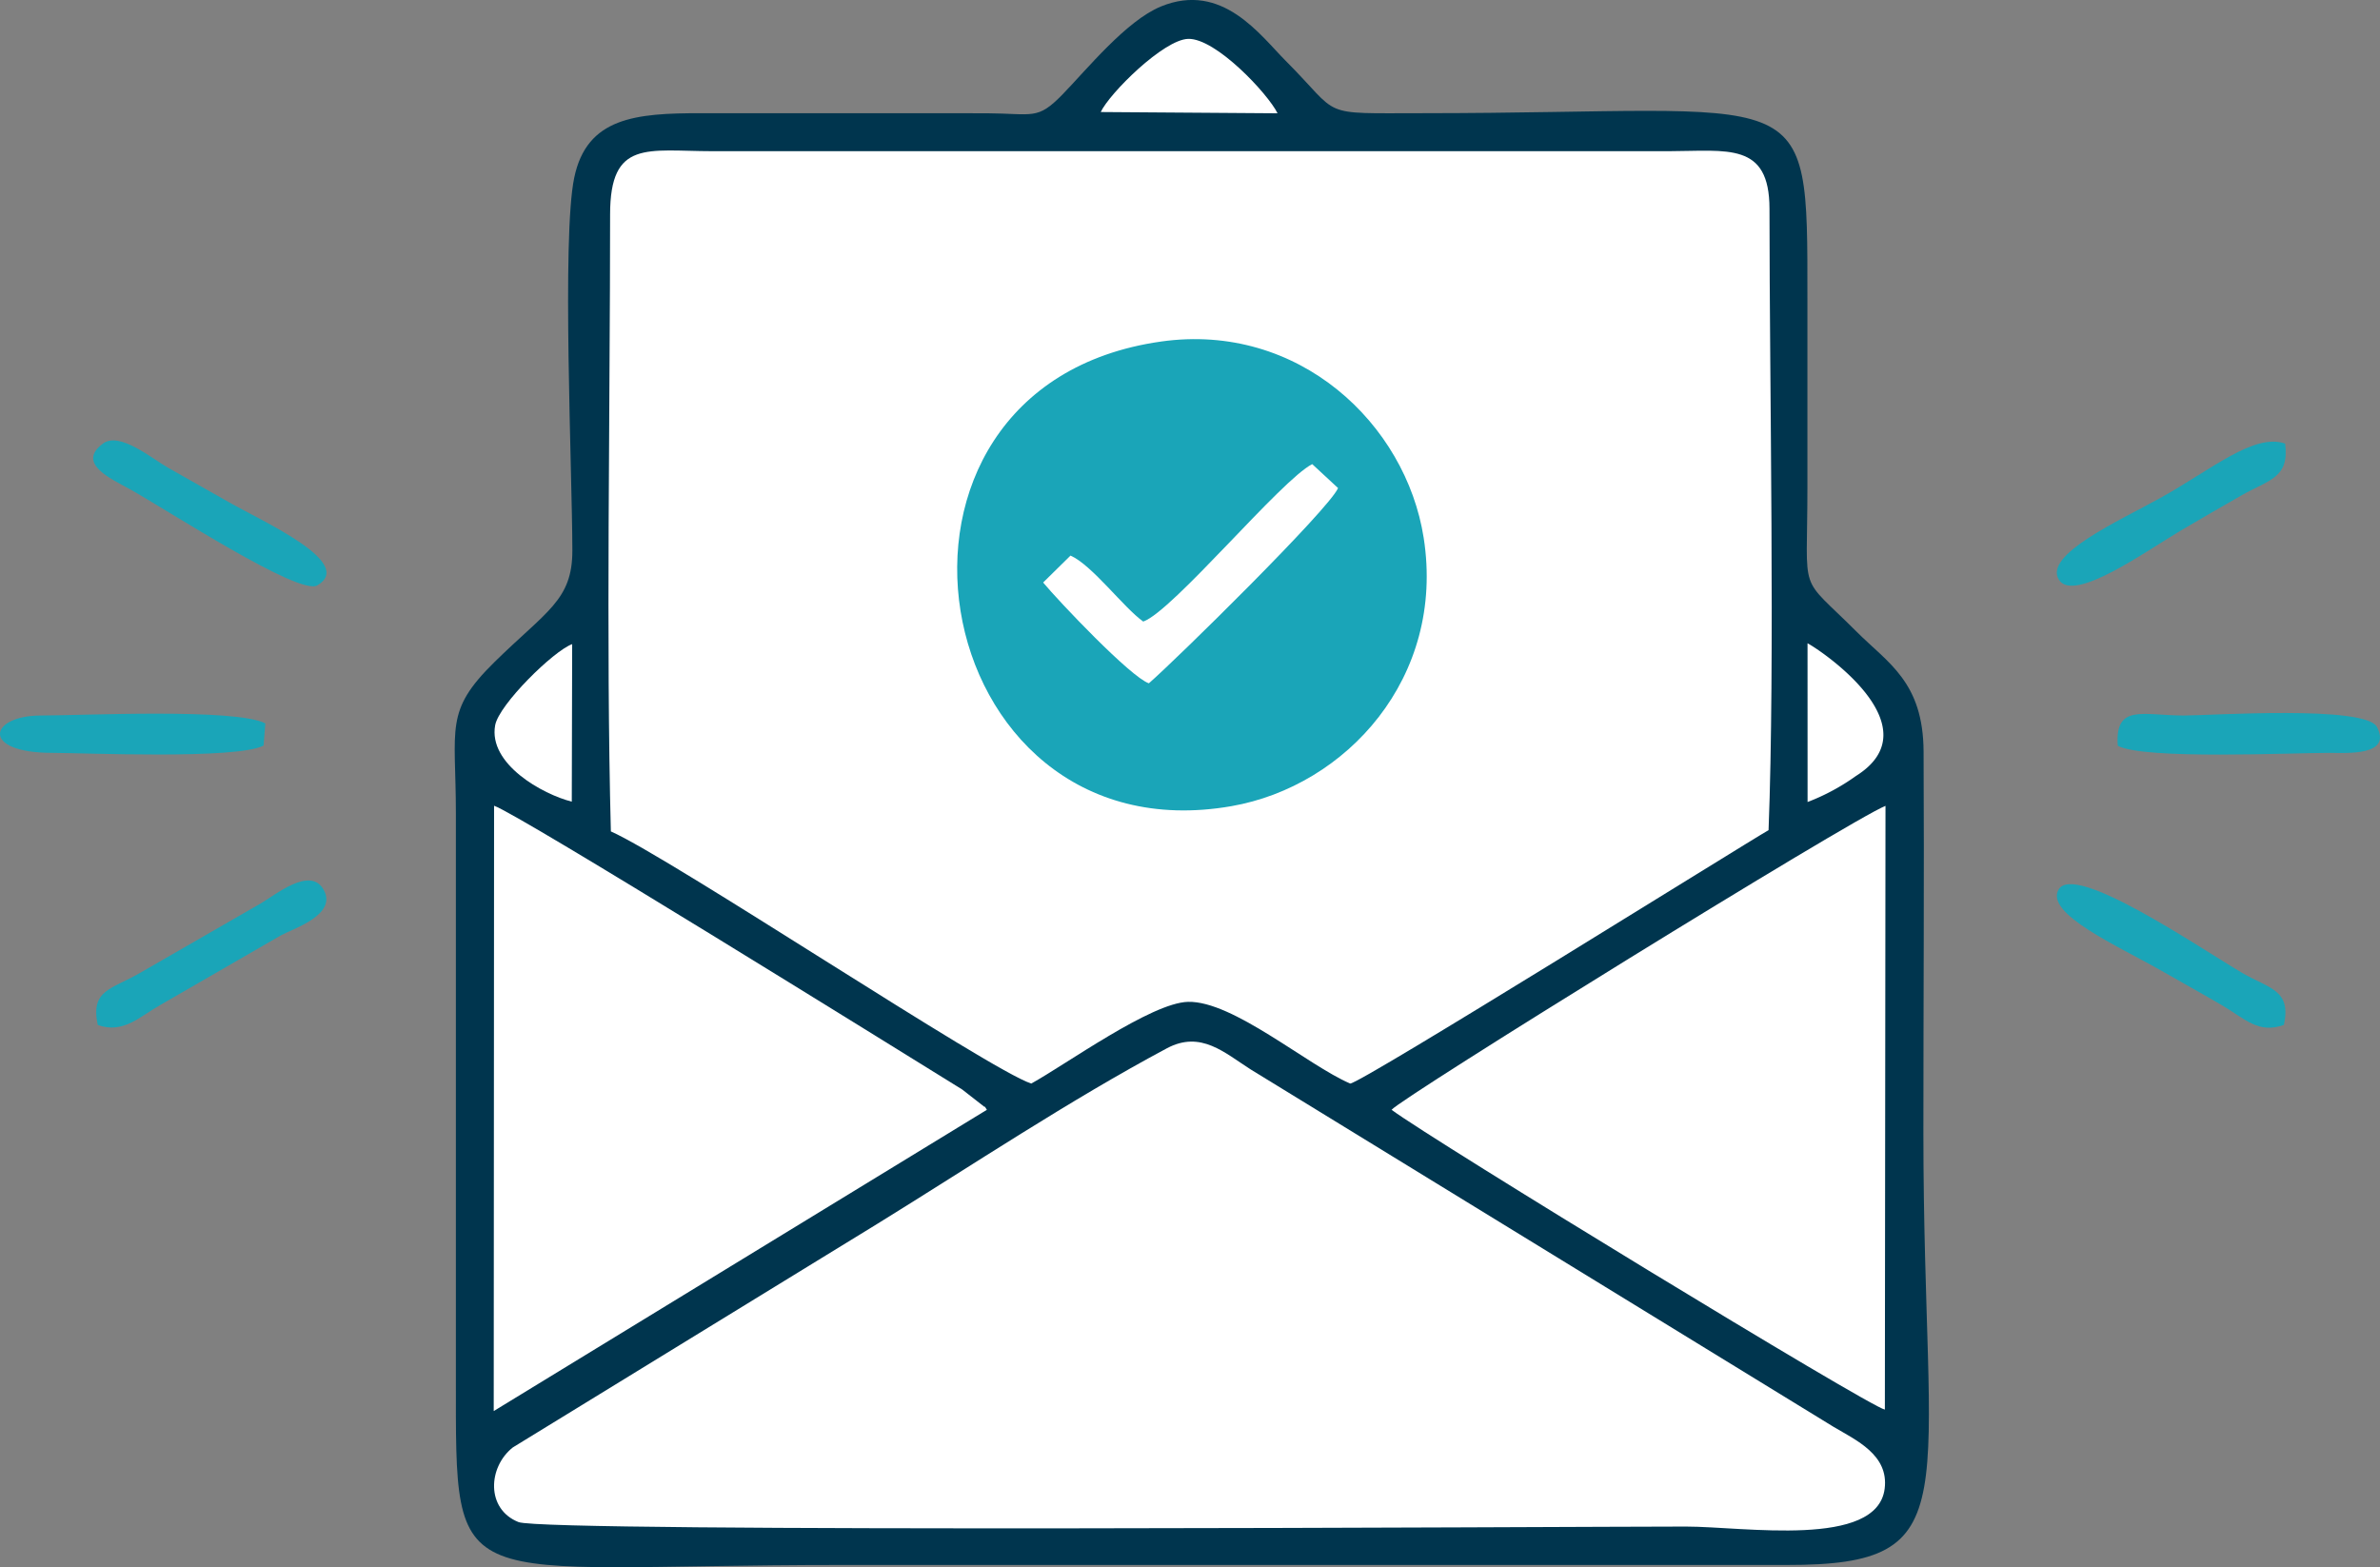 <svg xmlns="http://www.w3.org/2000/svg" width="287.013" height="189" viewBox="0 0 287.013 189">
  <rect x="0" y="0" width="287.013" height="189" fill="#808080" stroke="none"/>
  <g id="Layer_x0020_1" transform="translate(-0.005 -0.004)">
    <g id="_3095830860672" transform="translate(0.005 0.004)">
      <path id="Path_3368" data-name="Path 3368" d="M1389.732.791c-4.188,1.717-8.971,7.639-11.872,10.615-3.036,3.113-3.492,2.294-9.142,2.256l-34.419-.005c-7.919-.016-13.792.516-15.309,7.766s-.237,35.553-.227,44.978c.006,6-3.129,7.284-9.414,13.464-6.034,5.933-4.633,7.855-4.632,18.209v68.154c0,26.947-.882,22.5,46.453,22.5h114.04c22.216.038,16.478-7.731,16.478-52.195,0-15.29.107-30.615.024-45.9-.046-8.4-4.278-10.649-8.091-14.463-7.107-7.109-5.92-3.95-5.919-17.238q0-11.472,0-22.943c0-26.789.473-22.345-46.353-22.335-12.838,0-9.71.545-16.563-6.316-3.059-3.063-7.644-9.589-15.052-6.551Z" transform="translate(-1249.74 -0.004)" fill="#00354e" fill-rule="evenodd"/>
      <path id="Path_3369" data-name="Path 3369" d="M1745.922,439.5c0,23.2-.5,51.862.093,74.4,7.287,3.23,45.713,28.825,50.7,30.406,4.183-2.308,14.454-9.739,18.9-9.852,5.426-.139,14.42,7.652,19.559,9.852,1.229.026,47.905-29.122,50.452-30.557.783-20.187.114-53.361.111-74.926,0-8.082-5.053-6.97-12.1-6.953h-115.39C1750.409,431.866,1745.922,430.423,1745.922,439.5Z" transform="translate(-1672.348 -413.638)" fill="#fff" fill-rule="evenodd"/>
      <path id="Path_3370" data-name="Path 3370" d="M1498.73,2989.17c-11.722,6.255-23.519,14.134-34.984,21.209l-43.9,26.93c-2.994,2.366-3.258,7.432.686,9,3.255,1.292,127.44.541,140.79.541,6.952,0,23.054,2.655,23.961-4.571.513-4.089-3.462-5.848-6.174-7.461l-70.264-43.083c-3.149-2-6.021-4.749-10.12-2.562Z" transform="translate(-1358.004 -2862.757)" fill="#fff" fill-rule="evenodd"/>
      <path id="Path_3371" data-name="Path 3371" d="M2770.764,973.287c-38.52,5.445-28.781,62.535,8.494,56.028,13.819-2.412,25.822-15.492,23.181-32.36-2.147-13.716-15.041-26.02-31.675-23.669Z" transform="translate(-2630.752 -932.099)" fill="#1aa5b8" fill-rule="evenodd"/>
      <path id="Path_3372" data-name="Path 3372" d="M3992.5,2348.664c4.931,3.671,57.7,35.86,59.488,36.154l.076-72.808C4047.861,2313.678,3993.646,2347.218,3992.5,2348.664Z" transform="translate(-3824.685 -2214.83)" fill="#fff" fill-rule="evenodd"/>
      <path id="Path_3373" data-name="Path 3373" d="M1416.53,2384.659l59.471-36.33c-.091-.132-.262-.48-.312-.368l-2.663-2.079c-8.272-5.118-53.448-33.2-56.453-34.221Z" transform="translate(-1356.99 -2214.495)" fill="#fff" fill-rule="evenodd"/>
      <path id="Path_3374" data-name="Path 3374" d="M3004.815,1350.651c-2.367-1.674-6.166-6.812-8.772-7.955l-3.3,3.248c1.9,2.287,10.542,11.4,12.75,12.154,3.266-2.838,21.713-20.977,22.816-23.543l-3.116-2.887c-3.73,1.87-16.821,17.742-20.375,18.982Z" transform="translate(-2866.947 -1275.696)" fill="#fff" fill-rule="evenodd"/>
      <path id="Path_3375" data-name="Path 3375" d="M6075.36,2049.57c3.148,1.707,21.188.845,25.534.856,2.1.01,7.543.379,5.722-3.123-1.379-2.651-20.117-1.381-23.288-1.381-4.923,0-8.34-1.458-7.968,3.648Z" transform="translate(-5819.969 -1959.635)" fill="#1aa5b8" fill-rule="evenodd"/>
      <path id="Path_3376" data-name="Path 3376" d="M5928.559,2553.677c.935-4.269-1.81-4.383-5.033-6.277-5.143-3.024-20.2-13.347-22.132-10.06-1.713,2.919,7.208,6.84,12.343,9.773,2.39,1.364,5.126,2.888,7.324,4.174,2.829,1.657,4.4,3.5,7.5,2.389Z" transform="translate(-5653.136 -2430.077)" fill="#1aa5b8" fill-rule="evenodd"/>
      <path id="Path_3377" data-name="Path 3377" d="M5928.613,1267.35c-3.75-1.309-8.866,3.128-15.07,6.567-4.945,2.741-14.1,6.84-12.212,9.85,1.787,2.851,10.565-3.492,14.726-5.948,2.866-1.692,4.678-2.723,7.265-4.21C5926.594,1271.727,5929.16,1271.539,5928.613,1267.35Z" transform="translate(-5653.04 -1213.855)" fill="#1aa5b8" fill-rule="evenodd"/>
      <path id="Path_3378" data-name="Path 3378" d="M268.571,1263.893c-3.275,2.407,1.026,4.279,3.237,5.507,4.494,2.5,20.4,12.889,22.6,11.6,4.638-2.71-6.478-7.647-10.7-10.056-2.712-1.549-4.557-2.57-7.28-4.123-2.01-1.146-5.857-4.4-7.866-2.928Z" transform="translate(-256.145 -1210.406)" fill="#1aa5b8" fill-rule="evenodd"/>
      <path id="Path_3379" data-name="Path 3379" d="M6.289,2052.292c3.627,0,22.286.826,25.5-.878l.215-2.674c-3.56-1.859-22-.951-27.066-.951C-1.331,2047.788-2.4,2052.292,6.289,2052.292Z" transform="translate(-0.005 -1961.502)" fill="#1aa5b8" fill-rule="evenodd"/>
      <path id="Path_3380" data-name="Path 3380" d="M276.269,2543.5c3.06,1.1,5.022-.988,7.521-2.4l14.548-8.4c1.5-.828,6.936-2.5,5.134-5.572-1.636-2.789-5.8.711-7.615,1.75l-14.565,8.383c-3.37,1.953-5.932,1.995-5.024,6.237Z" transform="translate(-264.479 -2419.893)" fill="#1aa5b8" fill-rule="evenodd"/>
      <path id="Path_3381" data-name="Path 3381" d="M3158.03,120.276l21.324.153c-1.146-2.342-7.445-9.075-10.781-8.975-2.963.088-9.47,6.547-10.543,8.823Z" transform="translate(-3025.29 -106.766)" fill="#fff" fill-rule="evenodd"/>
      <path id="Path_3382" data-name="Path 3382" d="M1428.167,1867.045l.047-18.995c-2.236.8-8.836,7.285-9.288,9.785-.845,4.674,5.726,8.327,9.241,9.21Z" transform="translate(-1359.214 -1770.372)" fill="#fff" fill-rule="evenodd"/>
      <path id="Path_3383" data-name="Path 3383" d="M5185.885,1864.8a25.78,25.78,0,0,0,5.829-3.138c9.419-5.9-4.045-15.052-5.834-16.006Z" transform="translate(-4967.903 -1768.082)" fill="#fff" fill-rule="evenodd"/>
    </g>
  </g>
</svg>

